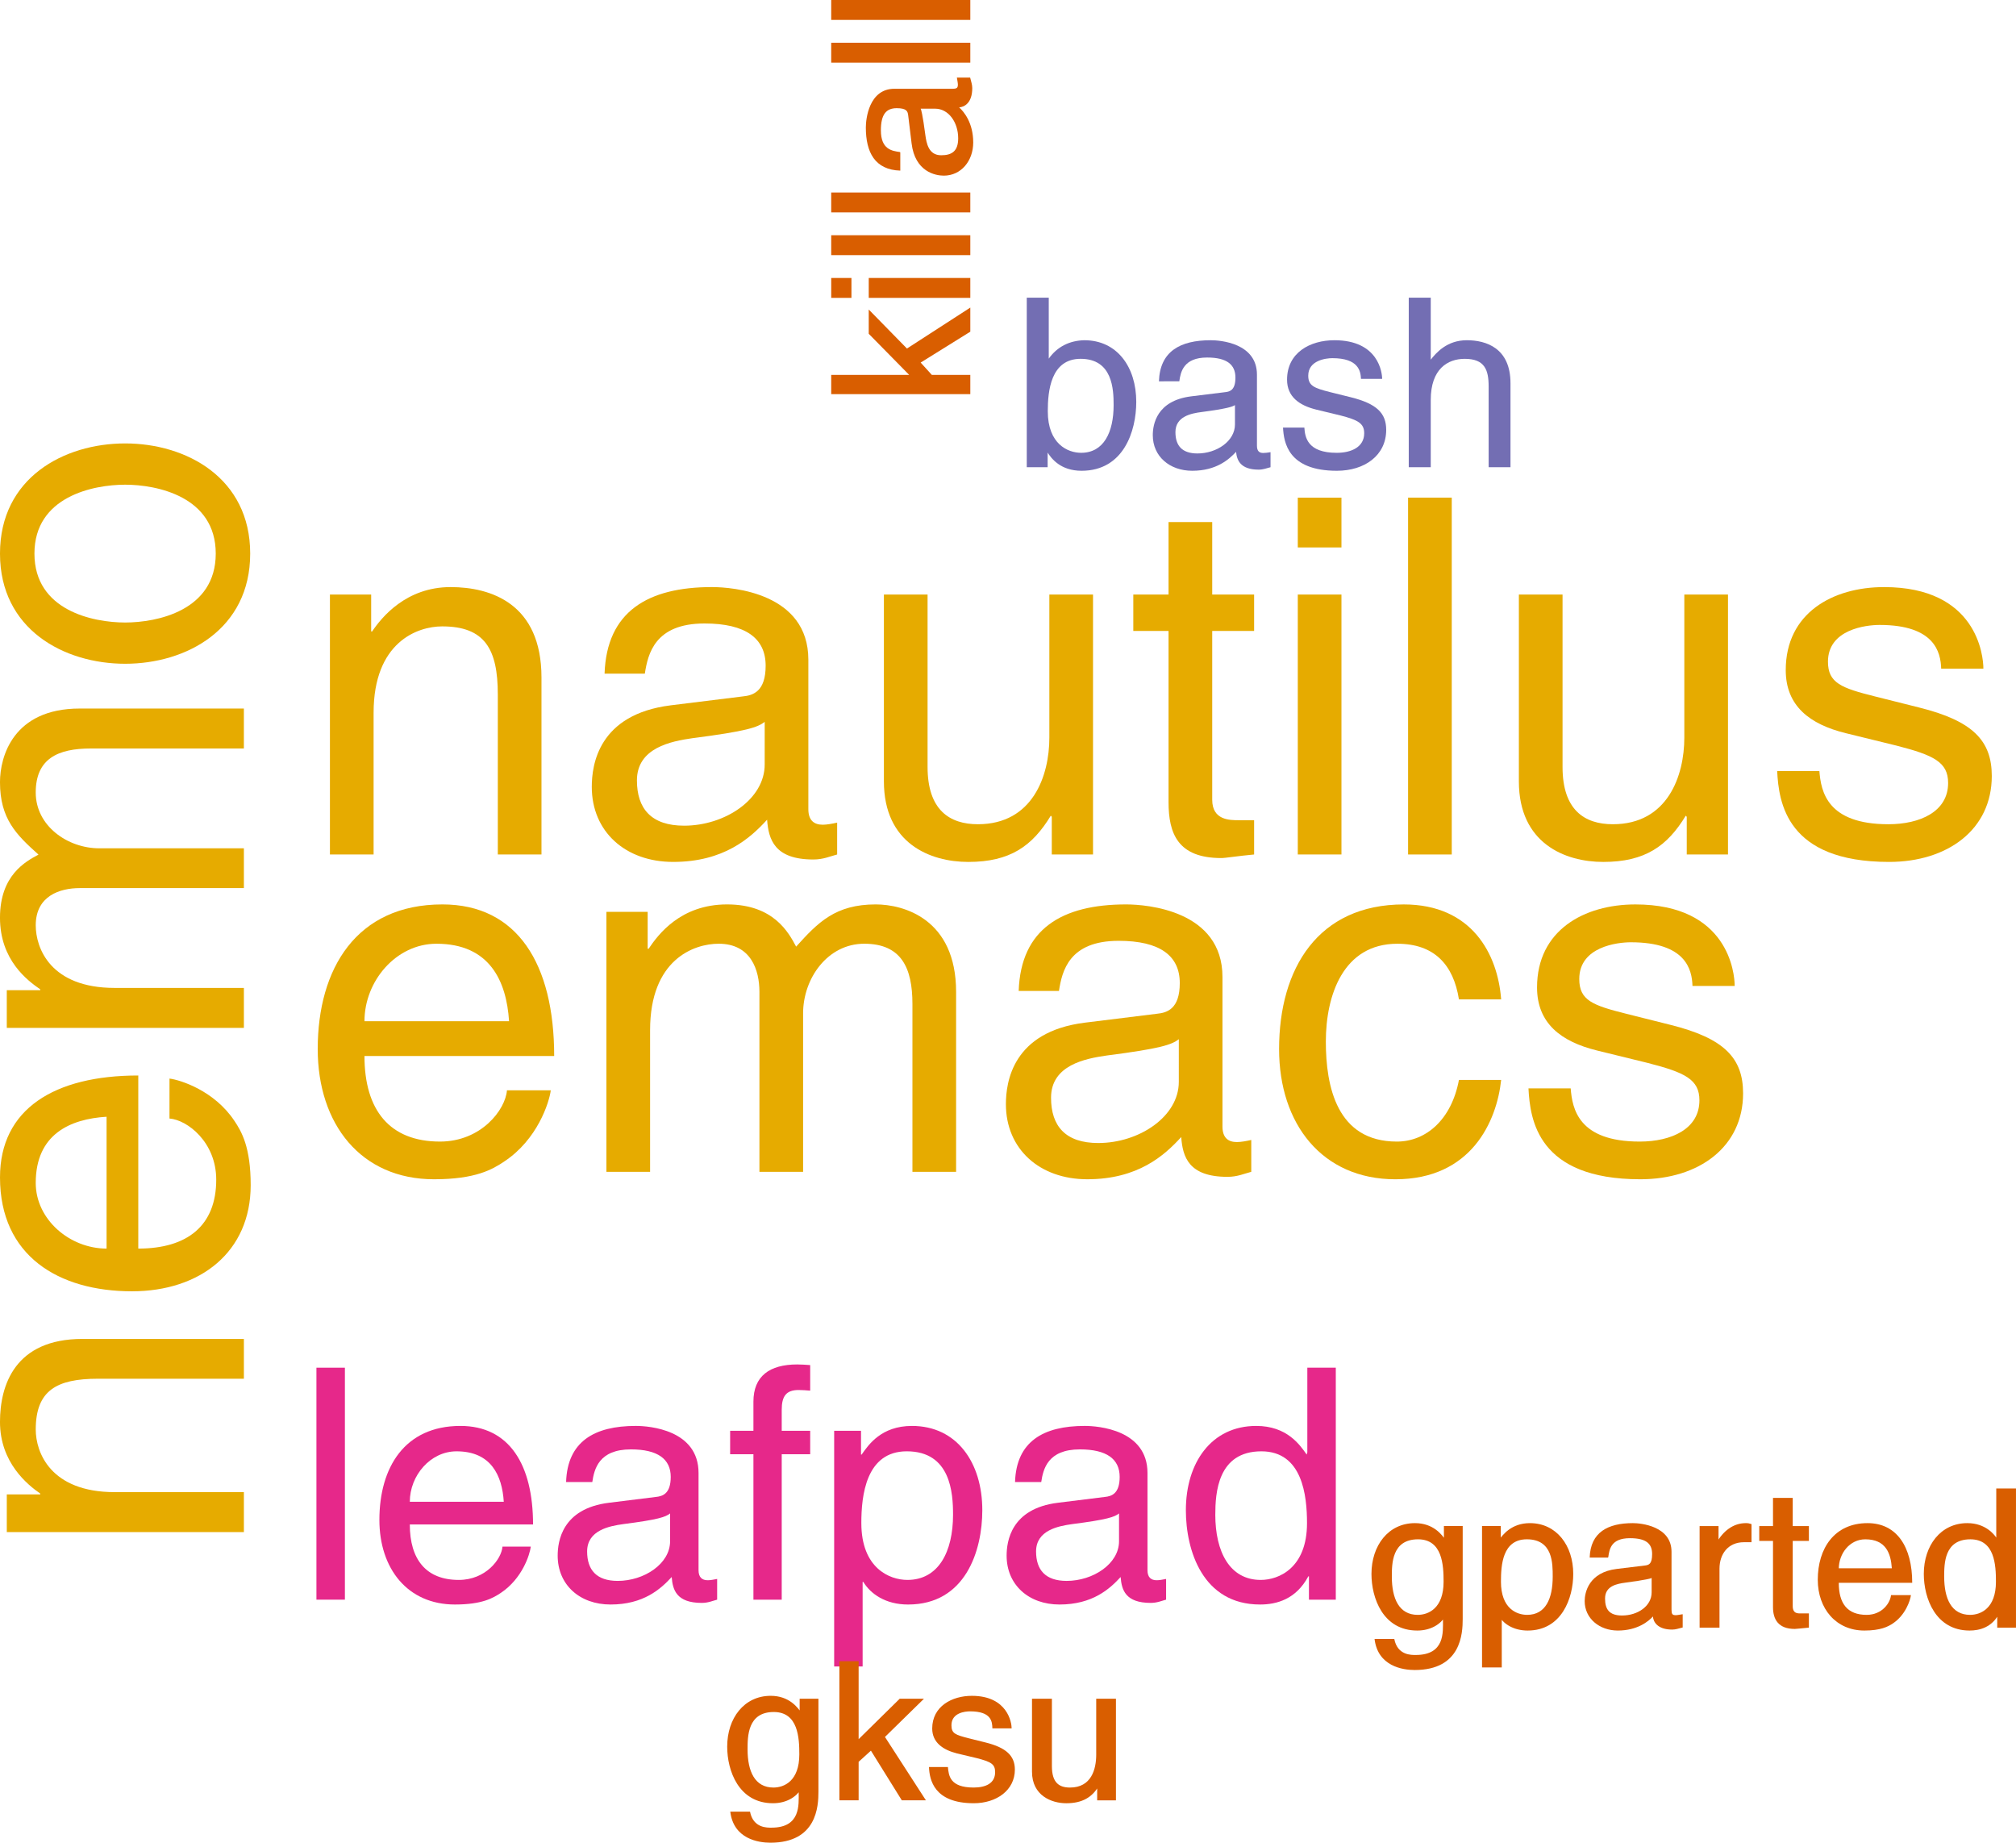 <?xml version="1.0" encoding="UTF-8" standalone="no"?>
<svg
   xmlns:dc="http://purl.org/dc/elements/1.1/"
   xmlns:cc="http://creativecommons.org/ns#"
   xmlns:rdf="http://www.w3.org/1999/02/22-rdf-syntax-ns#"
   xmlns:svg="http://www.w3.org/2000/svg"
   xmlns="http://www.w3.org/2000/svg"
   xmlns:xlink="http://www.w3.org/1999/xlink"
   xmlns:sodipodi="http://sodipodi.sourceforge.net/DTD/sodipodi-0.dtd"
   xmlns:inkscape="http://www.inkscape.org/namespaces/inkscape"
   width="243.455"
   height="222.482"
   viewBox="0 0 194.764 177.985"
   version="1.1"
   id="svg2"
   inkscape:version="0.48.4 r9939"
   sodipodi:docname="gmrun_history.svg">
  <sodipodi:namedview
     pagecolor="#ffffff"
     bordercolor="#666666"
     borderopacity="1"
     objecttolerance="10"
     gridtolerance="10"
     guidetolerance="10"
     inkscape:pageopacity="0"
     inkscape:pageshadow="2"
     inkscape:window-width="640"
     inkscape:window-height="480"
     id="namedview251"
     showgrid="false"
     fit-margin-top="0"
     fit-margin-left="0"
     fit-margin-right="0"
     fit-margin-bottom="0"
     inkscape:zoom="0.37460317"
     inkscape:cx="315.58544"
     inkscape:cy="-3.8718013"
     inkscape:window-x="0"
     inkscape:window-y="0"
     inkscape:window-maximized="0"
     inkscape:current-layer="svg2" />
  <defs
     id="defs4">
    <g
       id="g6">
      <symbol
         overflow="visible"
         id="glyph0-0"
         style="overflow:visible">
        <path
           style="stroke:none"
           d=""
           id="path9"
           inkscape:connector-curvature="0" />
      </symbol>
      <symbol
         overflow="visible"
         id="glyph0-1"
         style="overflow:visible">
        <path
           style="stroke:none"
           d="M 20.203,-7.875 C 20.062,-6 17.719,-2.922 13.734,-2.922 8.875,-2.922 6.438,-5.953 6.438,-11.188 l 18.328,0 c 0,-8.875 -3.547,-14.641 -10.797,-14.641 -8.312,0 -12.047,6.203 -12.047,13.969 0,7.25 4.172,12.578 11.234,12.578 4.031,0 5.656,-0.953 6.812,-1.734 C 23.141,-3.125 24.281,-6.672 24.438,-7.875 z M 6.438,-14.547 c 0,-3.891 3.062,-7.484 6.953,-7.484 5.141,0 6.766,3.594 7.016,7.484 z"
           id="path12"
           inkscape:connector-curvature="0" />
      </symbol>
      <symbol
         overflow="visible"
         id="glyph0-2"
         style="overflow:visible">
        <path
           style="stroke:none"
           d="m 3.125,0 4.219,0 0,-13.688 c 0,-6.812 4.219,-8.344 6.625,-8.344 3.125,0 3.938,2.547 3.938,4.656 l 0,17.375 4.219,0 0,-15.312 c 0,-3.359 2.359,-6.719 5.906,-6.719 3.594,0 4.656,2.344 4.656,5.812 l 0,16.219 4.219,0 0,-17.375 c 0,-7.062 -5.078,-8.453 -7.766,-8.453 -3.891,0 -5.578,1.734 -7.688,4.078 -0.719,-1.344 -2.156,-4.078 -6.672,-4.078 -4.516,0 -6.672,2.938 -7.578,4.281 l -0.094,0 0,-3.562 -3.984,0 z"
           id="path15"
           inkscape:connector-curvature="0" />
      </symbol>
      <symbol
         overflow="visible"
         id="glyph0-3"
         style="overflow:visible">
        <path
           style="stroke:none"
           d="m 6.859,-17.469 c 0.297,-1.922 0.969,-4.844 5.766,-4.844 3.984,0 5.906,1.438 5.906,4.078 0,2.484 -1.203,2.875 -2.219,2.969 l -6.953,0.859 c -7,0.875 -7.625,5.766 -7.625,7.875 0,4.328 3.25,7.25 7.859,7.25 4.906,0 7.453,-2.297 9.078,-4.078 0.141,1.922 0.719,3.844 4.469,3.844 C 24.094,0.484 24.719,0.188 25.438,0 l 0,-3.078 c -0.484,0.109 -1,0.203 -1.391,0.203 -0.859,0 -1.391,-0.438 -1.391,-1.5 l 0,-14.438 c 0,-6.438 -7.297,-7.016 -9.312,-7.016 -6.188,0 -10.172,2.359 -10.375,8.359 z M 18.438,-8.688 c 0,3.359 -3.844,5.906 -7.781,5.906 -3.172,0 -4.562,-1.641 -4.562,-4.375 0,-3.156 3.312,-3.781 5.375,-4.078 5.234,-0.672 6.297,-1.047 6.969,-1.578 z"
           id="path18"
           inkscape:connector-curvature="0" />
      </symbol>
      <symbol
         overflow="visible"
         id="glyph0-4"
         style="overflow:visible">
        <path
           style="stroke:none"
           d="m 22.891,-16.656 c -0.328,-4.375 -2.828,-9.172 -9.406,-9.172 -8.297,0 -12.047,6.203 -12.047,13.969 0,7.25 4.172,12.578 11.234,12.578 7.344,0 9.797,-5.609 10.219,-9.594 l -4.078,0 c -0.719,3.828 -3.172,5.953 -6,5.953 -5.797,0 -6.859,-5.328 -6.859,-9.656 0,-4.469 1.672,-9.453 6.906,-9.453 3.562,0 5.422,2.016 5.953,5.375 z"
           id="path21"
           inkscape:connector-curvature="0" />
      </symbol>
      <symbol
         overflow="visible"
         id="glyph0-5"
         style="overflow:visible">
        <path
           style="stroke:none"
           d="m 21.453,-17.953 c 0,-1.25 -0.625,-7.875 -9.594,-7.875 -4.953,0 -9.5,2.5 -9.5,8.016 0,3.453 2.297,5.234 5.797,6.094 l 4.906,1.203 c 3.594,0.922 4.984,1.594 4.984,3.609 0,2.781 -2.734,3.984 -5.766,3.984 -5.938,0 -6.516,-3.172 -6.672,-5.141 l -4.078,0 c 0.156,3.016 0.875,8.781 10.812,8.781 5.656,0 9.922,-3.125 9.922,-8.297 0,-3.406 -1.812,-5.328 -7.047,-6.625 l -4.234,-1.062 C 7.734,-16.078 6.438,-16.562 6.438,-18.625 c 0,-3.125 3.688,-3.547 4.984,-3.547 5.328,0 5.906,2.641 5.953,4.219 z"
           id="path24"
           inkscape:connector-curvature="0" />
      </symbol>
      <symbol
         overflow="visible"
         id="glyph0-6"
         style="overflow:visible">
        <path
           style="stroke:none"
           d="m 23.562,-17.094 c 0,-7.141 -4.891,-8.734 -8.781,-8.734 -4.312,0 -6.672,2.938 -7.578,4.281 l -0.094,0 0,-3.562 -3.984,0 0,25.109 4.219,0 0,-13.688 c 0,-6.812 4.219,-8.344 6.625,-8.344 4.125,0 5.375,2.203 5.375,6.578 L 19.344,0 23.562,0 z"
           id="path27"
           inkscape:connector-curvature="0" />
      </symbol>
      <symbol
         overflow="visible"
         id="glyph0-7"
         style="overflow:visible">
        <path
           style="stroke:none"
           d="m 23.469,0 0,-25.109 -4.219,0 0,13.828 c 0,3.656 -1.594,8.359 -6.906,8.359 -2.75,0 -4.859,-1.391 -4.859,-5.531 l 0,-16.656 -4.219,0 0,18.047 c 0,6 4.469,7.781 8.156,7.781 4.031,0 6.188,-1.531 7.969,-4.469 l 0.094,0.109 0,3.641 z"
           id="path30"
           inkscape:connector-curvature="0" />
      </symbol>
      <symbol
         overflow="visible"
         id="glyph0-8"
         style="overflow:visible">
        <path
           style="stroke:none"
           d="m 12.344,-21.594 0,-3.516 -4.047,0 0,-7 -4.219,0 0,7 -3.406,0 0,3.516 3.406,0 0,16.547 c 0,3.031 0.906,5.391 5.094,5.391 0.422,0 1.625,-0.203 3.172,-0.344 l 0,-3.312 -1.5,0 c -0.859,0 -2.547,0 -2.547,-1.969 l 0,-16.312 z"
           id="path33"
           inkscape:connector-curvature="0" />
      </symbol>
      <symbol
         overflow="visible"
         id="glyph0-9"
         style="overflow:visible">
        <path
           style="stroke:none"
           d="m 7.438,-25.109 -4.219,0 L 3.219,0 7.438,0 z m 0,-4.547 0,-4.812 -4.219,0 0,4.812 z"
           id="path36"
           inkscape:connector-curvature="0" />
      </symbol>
      <symbol
         overflow="visible"
         id="glyph0-10"
         style="overflow:visible">
        <path
           style="stroke:none"
           d="m 7.438,-34.469 -4.219,0 0,34.469 4.219,0 z"
           id="path39"
           inkscape:connector-curvature="0" />
      </symbol>
      <symbol
         overflow="visible"
         id="glyph1-0"
         style="overflow:visible">
        <path
           style="stroke:none"
           d=""
           id="path42"
           inkscape:connector-curvature="0" />
      </symbol>
      <symbol
         overflow="visible"
         id="glyph1-1"
         style="overflow:visible">
        <path
           style="stroke:none"
           d="m -15.594,-21.5 c -6.531,0 -7.969,4.469 -7.969,8.016 0,3.938 2.672,6.078 3.891,6.922 l 0,0.078 -3.234,0 0,3.641 22.906,0 0,-3.859 -12.484,0 c -6.219,0 -7.625,-3.859 -7.625,-6.047 0,-3.766 2.016,-4.906 6,-4.906 L 0,-17.656 0,-21.5 z"
           id="path45"
           inkscape:connector-curvature="0" />
      </symbol>
      <symbol
         overflow="visible"
         id="glyph1-2"
         style="overflow:visible">
        <path
           style="stroke:none"
           d="m -7.188,-18.438 c 1.719,0.125 4.516,2.281 4.516,5.906 0,4.422 -2.766,6.656 -7.531,6.656 l 0,-16.719 c -8.109,0 -13.359,3.234 -13.359,9.844 0,7.578 5.656,11 12.75,11 6.609,0 11.469,-3.812 11.469,-10.25 0,-3.672 -0.875,-5.172 -1.578,-6.219 -1.922,-2.891 -5.172,-3.938 -6.266,-4.078 z m -6.078,12.562 c -3.547,0 -6.844,-2.797 -6.844,-6.344 0,-4.688 3.297,-6.172 6.844,-6.391 z"
           id="path48"
           inkscape:connector-curvature="0" />
      </symbol>
      <symbol
         overflow="visible"
         id="glyph1-3"
         style="overflow:visible">
        <path
           style="stroke:none"
           d="m 0,-2.844 0,-3.859 -12.484,0 c -6.219,0 -7.625,-3.859 -7.625,-6.047 0,-2.844 2.328,-3.594 4.25,-3.594 l 15.859,0 0,-3.844 -13.969,0 c -3.062,0 -6.141,-2.156 -6.141,-5.391 0,-3.281 2.156,-4.25 5.312,-4.25 l 14.797,0 0,-3.859 -15.859,0 c -6.438,0 -7.703,4.656 -7.703,7.109 0,3.547 1.578,5.078 3.719,7 -1.219,0.656 -3.719,1.969 -3.719,6.094 0,4.109 2.672,6.078 3.891,6.922 l 0,0.078 -3.234,0 0,3.641 z"
           id="path51"
           inkscape:connector-curvature="0" />
      </symbol>
      <symbol
         overflow="visible"
         id="glyph1-4"
         style="overflow:visible">
        <path
           style="stroke:none"
           d="m -11.469,-1.531 c 5.906,0 12.078,-3.328 12.078,-10.641 0,-7.312 -6.172,-10.641 -12.078,-10.641 -5.922,0 -12.094,3.328 -12.094,10.641 0,7.312 6.172,10.641 12.094,10.641 z m 0,-3.984 c -3.078,0 -8.766,-1.141 -8.766,-6.656 0,-5.516 5.688,-6.656 8.766,-6.656 3.062,0 8.75,1.141 8.75,6.656 0,5.516 -5.688,6.656 -8.75,6.656 z"
           id="path54"
           inkscape:connector-curvature="0" />
      </symbol>
      <symbol
         overflow="visible"
         id="glyph2-0"
         style="overflow:visible">
        <path
           style="stroke:none"
           d=""
           id="path57"
           inkscape:connector-curvature="0" />
      </symbol>
      <symbol
         overflow="visible"
         id="glyph2-1"
         style="overflow:visible">
        <path
           style="stroke:none"
           d="m 4.844,-22.406 -2.75,0 0,22.406 2.75,0 z"
           id="path60"
           inkscape:connector-curvature="0" />
      </symbol>
      <symbol
         overflow="visible"
         id="glyph2-2"
         style="overflow:visible">
        <path
           style="stroke:none"
           d="m 13.141,-5.125 c -0.094,1.219 -1.625,3.219 -4.219,3.219 -3.156,0 -4.734,-1.969 -4.734,-5.359 l 11.906,0 c 0,-5.781 -2.297,-9.516 -7.016,-9.516 C 3.688,-16.781 1.25,-12.766 1.25,-7.703 1.25,-3 3.969,0.469 8.547,0.469 c 2.625,0 3.688,-0.625 4.438,-1.125 2.062,-1.375 2.797,-3.688 2.891,-4.469 z M 4.188,-9.453 c 0,-2.531 1.984,-4.875 4.516,-4.875 3.344,0 4.406,2.344 4.562,4.875 z"
           id="path63"
           inkscape:connector-curvature="0" />
      </symbol>
      <symbol
         overflow="visible"
         id="glyph2-3"
         style="overflow:visible">
        <path
           style="stroke:none"
           d="m 4.469,-11.359 c 0.188,-1.25 0.625,-3.156 3.734,-3.156 2.594,0 3.844,0.938 3.844,2.656 0,1.625 -0.781,1.875 -1.438,1.938 l -4.531,0.562 C 1.531,-8.797 1.125,-5.609 1.125,-4.25 c 0,2.812 2.125,4.719 5.109,4.719 3.188,0 4.844,-1.5 5.906,-2.656 0.094,1.25 0.469,2.5 2.906,2.5 C 15.656,0.312 16.062,0.125 16.531,0 l 0,-2 c -0.312,0.062 -0.656,0.125 -0.906,0.125 -0.547,0 -0.891,-0.281 -0.891,-0.969 l 0,-9.391 c 0,-4.172 -4.75,-4.547 -6.062,-4.547 -4.016,0 -6.609,1.516 -6.734,5.422 z m 7.516,5.719 c 0,2.172 -2.5,3.828 -5.062,3.828 -2.047,0 -2.953,-1.062 -2.953,-2.844 0,-2.047 2.141,-2.453 3.484,-2.641 3.406,-0.438 4.094,-0.688 4.531,-1.031 z"
           id="path66"
           inkscape:connector-curvature="0" />
      </symbol>
      <symbol
         overflow="visible"
         id="glyph2-4"
         style="overflow:visible">
        <path
           style="stroke:none"
           d="m 8.172,-14.047 0,-2.266 -2.75,0 0,-2.031 c 0,-1.312 0.438,-1.906 1.625,-1.906 0.344,0 0.781,0.031 1.125,0.062 l 0,-2.469 c -0.438,-0.031 -0.844,-0.062 -1.25,-0.062 -2.672,0 -4.234,1.125 -4.234,3.594 l 0,2.812 -2.25,0 0,2.266 2.25,0 0,14.047 2.734,0 0,-14.047 z"
           id="path69"
           inkscape:connector-curvature="0" />
      </symbol>
      <symbol
         overflow="visible"
         id="glyph2-5"
         style="overflow:visible">
        <path
           style="stroke:none"
           d="m 4.438,-7.391 c 0,-2.656 0.438,-6.938 4.391,-6.938 4.25,0 4.469,4.031 4.469,6.125 0,3.578 -1.406,6.297 -4.406,6.297 -1.75,0 -4.453,-1.156 -4.453,-5.484 z m -2.625,13.844 2.75,0 0,-8.172 0.062,0 c 0.703,1.156 2.141,2.188 4.328,2.188 5.562,0 7.172,-5.219 7.172,-9.109 0,-4.594 -2.453,-8.141 -6.797,-8.141 -2.969,0 -4.203,1.828 -4.859,2.766 l -0.062,0 0,-2.297 -2.594,0 z"
           id="path72"
           inkscape:connector-curvature="0" />
      </symbol>
      <symbol
         overflow="visible"
         id="glyph2-6"
         style="overflow:visible">
        <path
           style="stroke:none"
           d="m 15.578,-22.406 -2.75,0 0,8.172 -0.062,0.219 c -0.656,-0.938 -1.906,-2.766 -4.875,-2.766 -4.328,0 -6.797,3.547 -6.797,8.141 0,3.891 1.625,9.109 7.172,9.109 1.594,0 3.469,-0.5 4.656,-2.719 l 0.062,0 0,2.25 2.594,0 z M 3.938,-8.203 c 0,-2.094 0.219,-6.125 4.453,-6.125 3.969,0 4.406,4.281 4.406,6.938 0,4.328 -2.719,5.484 -4.469,5.484 -3,0 -4.391,-2.719 -4.391,-6.297 z"
           id="path75"
           inkscape:connector-curvature="0" />
      </symbol>
      <symbol
         overflow="visible"
         id="glyph3-0"
         style="overflow:visible">
        <path
           style="stroke:none"
           d=""
           id="path78"
           inkscape:connector-curvature="0" />
      </symbol>
      <symbol
         overflow="visible"
         id="glyph3-1"
         style="overflow:visible">
        <path
           style="stroke:none"
           d="m 3.266,0 0,-1.484 -0.047,0 c 0.406,0.656 1.297,1.828 3.328,1.828 4.047,0 5.281,-3.812 5.281,-6.656 0,-3.359 -1.844,-5.953 -5.016,-5.953 -1.391,0.031 -2.625,0.594 -3.484,1.844 l 0.047,0 0,-5.953 -2.125,0 0,16.375 z m 6.375,-6 c 0,2.625 -0.953,4.609 -3.141,4.609 -1.281,0 -3.219,-0.844 -3.219,-4.016 0,-1.938 0.281,-5.062 3.172,-5.062 3.094,0 3.188,2.953 3.188,4.469 z"
           id="path81"
           inkscape:connector-curvature="0" />
      </symbol>
      <symbol
         overflow="visible"
         id="glyph3-2"
         style="overflow:visible">
        <path
           style="stroke:none"
           d="M 3.312,-8.297 C 3.438,-9.203 3.719,-10.594 6,-10.594 c 1.891,0 2.734,0.672 2.734,1.938 0,1.172 -0.5,1.359 -0.984,1.406 L 4.453,-6.844 C 1.109,-6.422 0.75,-4.109 0.75,-3.094 c 0,2.047 1.625,3.438 3.812,3.438 2.328,0 3.547,-1.094 4.234,-1.828 0.078,0.797 0.406,1.719 2.188,1.719 0.453,0 0.75,-0.141 1.141,-0.234 l 0,-1.453 C 11.859,-1.406 11.609,-1.375 11.422,-1.375 c -0.406,0 -0.609,-0.203 -0.609,-0.703 l 0,-6.859 c 0,-3.047 -3.516,-3.328 -4.469,-3.328 -2.953,0 -4.906,1.078 -5,3.969 z M 8.688,-4.125 c 0,1.594 -1.75,2.797 -3.625,2.797 -1.5,0 -2.125,-0.766 -2.125,-2.062 0,-1.516 1.531,-1.812 2.516,-1.938 C 7.938,-5.656 8.453,-5.844 8.688,-6 z"
           id="path84"
           inkscape:connector-curvature="0" />
      </symbol>
      <symbol
         overflow="visible"
         id="glyph3-3"
         style="overflow:visible">
        <path
           style="stroke:none"
           d="m 10.234,-8.531 c 0,-0.594 -0.344,-3.734 -4.609,-3.734 -2.344,0 -4.578,1.188 -4.578,3.812 0,1.641 1.172,2.484 2.828,2.891 L 6.203,-5 C 7.906,-4.562 8.5,-4.234 8.5,-3.281 c 0,1.328 -1.234,1.891 -2.656,1.891 -2.828,0 -3.062,-1.5 -3.125,-2.438 l -2.062,0 c 0.078,1.438 0.484,4.172 5.203,4.172 2.688,0 4.766,-1.484 4.766,-3.953 C 10.625,-5.219 9.719,-6.125 7.234,-6.75 L 5.219,-7.25 c -1.547,-0.391 -2.125,-0.609 -2.125,-1.594 0,-1.484 1.719,-1.688 2.328,-1.688 2.531,0 2.734,1.25 2.766,2 z"
           id="path87"
           inkscape:connector-curvature="0" />
      </symbol>
      <symbol
         overflow="visible"
         id="glyph3-4"
         style="overflow:visible">
        <path
           style="stroke:none"
           d="m 11.234,-8.109 c 0,-3.406 -2.359,-4.156 -4.219,-4.156 -1.906,0 -2.953,1.188 -3.531,1.938 l 0.047,0 0,-6.047 -2.125,0 0,16.375 2.125,0 0,-6.5 c 0,-3 1.641,-3.969 3.281,-3.969 1.922,0 2.312,1.047 2.312,2.672 L 9.125,0 11.234,0 z"
           id="path90"
           inkscape:connector-curvature="0" />
      </symbol>
      <symbol
         overflow="visible"
         id="glyph4-0"
         style="overflow:visible">
        <path
           style="stroke:none"
           d=""
           id="path93"
           inkscape:connector-curvature="0" />
      </symbol>
      <symbol
         overflow="visible"
         id="glyph4-1"
         style="overflow:visible">
        <path
           style="stroke:none"
           d="m 2.562,-4.922 c 0,-1.25 0,-3.609 2.531,-3.609 2.359,0 2.469,2.5 2.469,4.094 0,2.578 -1.469,3.203 -2.5,3.203 -1.797,0 -2.5,-1.562 -2.5,-3.688 z m 6.719,-4.891 -1.688,0 0,1.375 0.172,0 C 7.406,-8.984 6.562,-10.094 4.797,-10.094 c -2.578,0 -4.203,2.172 -4.203,4.906 0,2.328 1.109,5.469 4.422,5.469 1.312,0 2.25,-0.609 2.719,-1.375 l -0.234,0 0,0.375 c 0,1.141 0.203,3.359 -2.625,3.359 -0.391,0 -1.766,0.062 -2.078,-1.547 l -1.906,0 c 0.312,2.641 2.719,3 3.875,3 4.5,0 4.641,-3.531 4.641,-4.938 l 0,-8.969 z"
           id="path96"
           inkscape:connector-curvature="0" />
      </symbol>
      <symbol
         overflow="visible"
         id="glyph4-2"
         style="overflow:visible">
        <path
           style="stroke:none"
           d="m 5.469,-6.094 3.797,-3.719 -2.344,0 -3.969,3.906 0,-7.531 -1.859,0 0,13.438 1.859,0 0,-3.719 1.188,-1.078 L 7.125,0 9.453,0 5.484,-6.141 z"
           id="path99"
           inkscape:connector-curvature="0" />
      </symbol>
      <symbol
         overflow="visible"
         id="glyph4-3"
         style="overflow:visible">
        <path
           style="stroke:none"
           d="m 8.438,-6.984 c 0,-0.484 -0.375,-3.109 -3.844,-3.109 -1.922,0 -3.828,1.016 -3.828,3.156 0,1.344 1.031,2.062 2.391,2.406 L 5.062,-4.078 C 6.453,-3.719 6.844,-3.5 6.844,-2.719 c 0,1.078 -0.906,1.484 -2.078,1.484 -2.312,0 -2.406,-1.172 -2.484,-1.984 l -1.828,0 c 0.047,1.234 0.484,3.5 4.328,3.5 2.188,0 3.969,-1.25 3.969,-3.25 0,-1.328 -0.828,-2.125 -2.859,-2.625 L 4.266,-6 C 3,-6.328 2.625,-6.453 2.625,-7.25 c 0,-1.203 1.297,-1.344 1.797,-1.344 2.062,0 2.141,0.984 2.156,1.641 l 1.859,0 z"
           id="path102"
           inkscape:connector-curvature="0" />
      </symbol>
      <symbol
         overflow="visible"
         id="glyph4-4"
         style="overflow:visible">
        <path
           style="stroke:none"
           d="m 9.219,-0.031 0,-9.781 -1.906,0 0,5.406 c 0,1.406 -0.469,3.172 -2.531,3.172 -1.062,0 -1.75,-0.469 -1.75,-2.078 l 0,-6.5 -1.922,0 0,7.047 c 0,2.312 1.891,3.047 3.312,3.047 1.562,0 2.5,-0.594 3.109,-1.625 l -0.125,-0.109 0,1.453 1.812,0 z"
           id="path105"
           inkscape:connector-curvature="0" />
      </symbol>
      <symbol
         overflow="visible"
         id="glyph4-5"
         style="overflow:visible">
        <path
           style="stroke:none"
           d="m 2.766,-4.438 c 0,-1.594 0.141,-4.094 2.5,-4.094 2.531,0 2.5,2.359 2.5,3.609 0,2.125 -0.688,3.688 -2.469,3.688 -1.031,0 -2.531,-0.625 -2.531,-3.203 z m -1.688,8.281 1.766,0 0,-4.859 -0.188,0 c 0.406,0.688 1.375,1.297 2.688,1.297 3.297,0 4.406,-3.141 4.406,-5.469 0,-2.734 -1.609,-4.906 -4.188,-4.906 -1.766,0 -2.625,1.109 -3,1.656 l 0.188,0 0,-1.375 -1.812,0 0,13.656 z"
           id="path108"
           inkscape:connector-curvature="0" />
      </symbol>
      <symbol
         overflow="visible"
         id="glyph4-6"
         style="overflow:visible">
        <path
           style="stroke:none"
           d="m 2.797,-6.812 c 0.109,-0.734 0.234,-1.828 2.094,-1.828 1.547,0 2.141,0.516 2.141,1.531 0,0.969 -0.312,1.062 -0.703,1.109 L 3.625,-5.672 c -2.719,0.328 -3.109,2.281 -3.109,3.109 0,1.672 1.422,2.844 3.203,2.844 1.891,0 2.969,-0.891 3.391,-1.359 0.031,0.484 0.406,1.266 1.859,1.266 0.359,0 0.609,-0.109 1.016,-0.203 l 0,-1.281 C 9.672,-1.25 9.469,-1.203 9.312,-1.203 c -0.328,0 -0.406,-0.109 -0.406,-0.531 l 0,-5.594 c 0,-2.484 -2.953,-2.766 -3.734,-2.766 -2.406,0 -4.094,0.875 -4.172,3.328 l 1.766,0 z m 4.188,3.406 c 0,1.312 -1.328,2.234 -2.859,2.234 -1.219,0 -1.641,-0.578 -1.641,-1.641 0,-1.219 1.156,-1.422 1.953,-1.531 2.031,-0.266 2.531,-0.422 2.547,-0.453 z"
           id="path111"
           inkscape:connector-curvature="0" />
      </symbol>
      <symbol
         overflow="visible"
         id="glyph4-7"
         style="overflow:visible">
        <path
           style="stroke:none"
           d="m 3.203,-5.688 c 0,-1.422 0.828,-2.562 2.359,-2.562 l 0.734,0 0,-1.75 c -0.25,-0.078 -0.344,-0.094 -0.547,-0.094 -1.234,0 -2.203,0.781 -2.828,1.891 l 0.188,0 0,-1.609 -1.828,0 0,9.812 1.922,0 z"
           id="path114"
           inkscape:connector-curvature="0" />
      </symbol>
      <symbol
         overflow="visible"
         id="glyph4-8"
         style="overflow:visible">
        <path
           style="stroke:none"
           d="m 4.906,-8.406 0,-1.406 -1.562,0 0,-2.719 -1.906,0 0,2.719 -1.328,0 0,1.438 1.328,0 0,6.391 C 1.438,-0.812 1.938,0.125 3.547,0.125 3.719,0.125 4.188,0.062 4.906,0 l 0,-1.375 -0.703,0 C 3.875,-1.375 3.344,-1.312 3.344,-2.078 l 0,-6.297 1.562,0 z"
           id="path117"
           inkscape:connector-curvature="0" />
      </symbol>
      <symbol
         overflow="visible"
         id="glyph4-9"
         style="overflow:visible">
        <path
           style="stroke:none"
           d="m 7.672,-3.172 c -0.047,0.719 -0.812,1.938 -2.359,1.938 -1.875,0 -2.688,-1.109 -2.688,-3.094 l 7.094,0 c 0,-3.484 -1.5,-5.766 -4.312,-5.766 -3.219,0 -4.812,2.453 -4.812,5.469 0,2.797 1.766,4.906 4.5,4.906 1.562,0 2.281,-0.375 2.734,-0.672 1.234,-0.812 1.703,-2.234 1.766,-2.75 l -1.922,0 z m -5.047,-2.5 c 0,-1.5 1.062,-2.859 2.562,-2.859 1.984,0 2.469,1.359 2.562,2.797 l -5.125,0 z"
           id="path120"
           inkscape:connector-curvature="0" />
      </symbol>
      <symbol
         overflow="visible"
         id="glyph4-10"
         style="overflow:visible">
        <path
           style="stroke:none"
           d="m 9.281,-13.438 -1.781,0 0,4.828 0.016,-0.062 C 7.312,-8.984 6.469,-10.094 4.703,-10.094 2.125,-10.094 0.5,-7.922 0.5,-5.188 c 0,2.328 1.125,5.469 4.422,5.469 0.953,0 2.156,-0.297 2.844,-1.625 l -0.172,0 0,1.344 1.812,0 0,-13.438 z m -6.812,8.516 c 0,-1.25 0,-3.609 2.531,-3.609 2.359,0 2.469,2.5 2.469,4.094 0,2.578 -1.469,3.203 -2.5,3.203 -1.797,0 -2.5,-1.562 -2.5,-3.688 z"
           id="path123"
           inkscape:connector-curvature="0" />
      </symbol>
      <symbol
         overflow="visible"
         id="glyph5-0"
         style="overflow:visible">
        <path
           style="stroke:none"
           d=""
           id="path126"
           inkscape:connector-curvature="0" />
      </symbol>
      <symbol
         overflow="visible"
         id="glyph5-1"
         style="overflow:visible">
        <path
           style="stroke:none"
           d="m -6.094,-5.469 -3.719,-3.797 0,2.344 3.906,3.969 -7.531,0 0,1.859 13.438,0 0,-1.859 -3.719,0 -1.078,-1.188 L 0,-7.125 l 0,-2.328 -6.141,3.969 z"
           id="path129"
           inkscape:connector-curvature="0" />
      </symbol>
      <symbol
         overflow="visible"
         id="glyph5-2"
         style="overflow:visible">
        <path
           style="stroke:none"
           d="m -9.812,-2.875 0,1.781 9.812,0 0,-1.922 -9.812,0 z m -1.719,-0.141 -1.906,0 0,1.922 1.953,0 0,-1.922 z"
           id="path132"
           inkscape:connector-curvature="0" />
      </symbol>
      <symbol
         overflow="visible"
         id="glyph5-3"
         style="overflow:visible">
        <path
           style="stroke:none"
           d="m -13.438,-2.875 0,1.781 13.438,0 0,-1.922 -13.438,0 z"
           id="path135"
           inkscape:connector-curvature="0" />
      </symbol>
      <symbol
         overflow="visible"
         id="glyph5-4"
         style="overflow:visible">
        <path
           style="stroke:none"
           d="m -6.812,-2.797 c -0.734,-0.109 -1.828,-0.234 -1.828,-2.094 0,-1.547 0.516,-2.141 1.531,-2.141 0.969,0 1.062,0.312 1.109,0.703 L -5.672,-3.625 c 0.328,2.719 2.281,3.109 3.109,3.109 1.672,0 2.844,-1.422 2.844,-3.203 0,-1.891 -0.891,-2.969 -1.359,-3.391 0.484,-0.031 1.266,-0.406 1.266,-1.859 0,-0.359 -0.109,-0.609 -0.203,-1.016 l -1.281,0 c 0.047,0.312 0.094,0.516 0.094,0.672 0,0.328 -0.109,0.406 -0.531,0.406 l -5.594,0 c -2.484,0 -2.766,2.953 -2.766,3.734 0,2.406 0.875,4.094 3.328,4.172 l 0,-1.766 z m 3.406,-4.188 c 1.312,0 2.234,1.328 2.234,2.859 0,1.219 -0.578,1.641 -1.641,1.641 -1.219,0 -1.422,-1.156 -1.531,-1.953 -0.266,-2.031 -0.422,-2.531 -0.453,-2.547 z"
           id="path138"
           inkscape:connector-curvature="0" />
      </symbol>
    </g>
  </defs>
  <g
     id="g143"
     style="fill:#e6ab00;fill-opacity:1"
     transform="translate(-152.227,-151.002)">
    <use
       height="504"
       width="504"
       id="use145"
       y="264.188"
       x="181"
       xlink:href="#glyph0-1" />
    <use
       height="504"
       width="504"
       id="use147"
       y="264.188"
       x="207.688"
       xlink:href="#glyph0-2" />
    <use
       height="504"
       width="504"
       id="use149"
       y="264.188"
       x="247.673"
       xlink:href="#glyph0-3" />
    <use
       height="504"
       width="504"
       id="use151"
       y="264.188"
       x="274.361"
       xlink:href="#glyph0-4" />
    <use
       height="504"
       width="504"
       id="use153"
       y="264.188"
       x="298.361"
       xlink:href="#glyph0-5" />
  </g>
  <g
     id="g155"
     style="fill:#e6ab00;fill-opacity:1"
     transform="translate(-152.227,-151.002)">
    <use
       height="504"
       width="504"
       id="use157"
       y="233.536"
       x="180.977"
       xlink:href="#glyph0-6" />
    <use
       height="504"
       width="504"
       id="use159"
       y="233.536"
       x="207.665"
       xlink:href="#glyph0-3" />
    <use
       height="504"
       width="504"
       id="use161"
       y="233.536"
       x="234.354"
       xlink:href="#glyph0-7" />
    <use
       height="504"
       width="504"
       id="use163"
       y="233.536"
       x="261.042"
       xlink:href="#glyph0-8" />
    <use
       height="504"
       width="504"
       id="use165"
       y="233.536"
       x="274.386"
       xlink:href="#glyph0-9" />
    <use
       height="504"
       width="504"
       id="use167"
       y="233.536"
       x="285.042"
       xlink:href="#glyph0-10" />
    <use
       height="504"
       width="504"
       id="use169"
       y="233.536"
       x="295.698"
       xlink:href="#glyph0-7" />
    <use
       height="504"
       width="504"
       id="use171"
       y="233.536"
       x="322.387"
       xlink:href="#glyph0-5" />
  </g>
  <g
     id="g173"
     style="fill:#e6ab00;fill-opacity:1"
     transform="translate(-152.227,-151.002)">
    <use
       height="504"
       width="504"
       id="use175"
       y="301.828"
       x="175.789"
       xlink:href="#glyph1-1" />
    <use
       height="504"
       width="504"
       id="use177"
       y="277.478"
       x="175.789"
       xlink:href="#glyph1-2" />
    <use
       height="504"
       width="504"
       id="use179"
       y="253.127"
       x="175.789"
       xlink:href="#glyph1-3" />
    <use
       height="504"
       width="504"
       id="use181"
       y="216.645"
       x="175.789"
       xlink:href="#glyph1-4" />
  </g>
  <g
     id="g183"
     style="fill:#e6288a;fill-opacity:1"
     transform="translate(-152.227,-151.002)">
    <use
       height="504"
       width="504"
       id="use185"
       y="305.512"
       x="180.703"
       xlink:href="#glyph2-1" />
    <use
       height="504"
       width="504"
       id="use187"
       y="305.512"
       x="187.63"
       xlink:href="#glyph2-2" />
    <use
       height="504"
       width="504"
       id="use189"
       y="305.512"
       x="204.979"
       xlink:href="#glyph2-3" />
    <use
       height="504"
       width="504"
       id="use191"
       y="305.512"
       x="222.327"
       xlink:href="#glyph2-4" />
    <use
       height="504"
       width="504"
       id="use193"
       y="305.512"
       x="231.002"
       xlink:href="#glyph2-5" />
    <use
       height="504"
       width="504"
       id="use195"
       y="305.512"
       x="248.351"
       xlink:href="#glyph2-3" />
    <use
       height="504"
       width="504"
       id="use197"
       y="305.512"
       x="265.699"
       xlink:href="#glyph2-6" />
  </g>
  <g
     id="g199"
     style="fill:#736eb3;fill-opacity:1"
     transform="translate(-152.227,-151.002)">
    <use
       height="504"
       width="504"
       id="use201"
       y="196.129"
       x="250.172"
       xlink:href="#glyph3-1" />
    <use
       height="504"
       width="504"
       id="use203"
       y="196.129"
       x="262.847"
       xlink:href="#glyph3-2" />
    <use
       height="504"
       width="504"
       id="use205"
       y="196.129"
       x="275.521"
       xlink:href="#glyph3-3" />
    <use
       height="504"
       width="504"
       id="use207"
       y="196.129"
       x="286.92"
       xlink:href="#glyph3-4" />
  </g>
  <g
     id="g209"
     style="fill:#d95e00;fill-opacity:1"
     transform="translate(-152.227,-151.002)">
    <use
       height="504"
       width="504"
       id="use211"
       y="324.894"
       x="221.887"
       xlink:href="#glyph4-1" />
    <use
       height="504"
       width="504"
       id="use213"
       y="324.894"
       x="232.225"
       xlink:href="#glyph4-2" />
    <use
       height="504"
       width="504"
       id="use215"
       y="324.894"
       x="241.521"
       xlink:href="#glyph4-3" />
    <use
       height="504"
       width="504"
       id="use217"
       y="324.894"
       x="250.818"
       xlink:href="#glyph4-4" />
  </g>
  <g
     id="g219"
     style="fill:#d95e00;fill-opacity:1"
     transform="translate(-152.227,-151.002)">
    <use
       height="504"
       width="504"
       id="use221"
       y="308.214"
       x="284.129"
       xlink:href="#glyph4-1" />
    <use
       height="504"
       width="504"
       id="use223"
       y="308.214"
       x="294.467"
       xlink:href="#glyph4-5" />
    <use
       height="504"
       width="504"
       id="use225"
       y="308.214"
       x="304.805"
       xlink:href="#glyph4-6" />
    <use
       height="504"
       width="504"
       id="use227"
       y="308.214"
       x="315.143"
       xlink:href="#glyph4-7" />
    <use
       height="504"
       width="504"
       id="use229"
       y="308.214"
       x="322.077"
       xlink:href="#glyph4-8" />
    <use
       height="504"
       width="504"
       id="use231"
       y="308.214"
       x="327.246"
       xlink:href="#glyph4-9" />
    <use
       height="504"
       width="504"
       id="use233"
       y="308.214"
       x="337.584"
       xlink:href="#glyph4-10" />
  </g>
  <g
     id="g235"
     style="fill:#d95e00;fill-opacity:1"
     transform="translate(-152.227,-151.002)">
    <use
       height="504"
       width="504"
       id="use237"
       y="190.164"
       x="245.968"
       xlink:href="#glyph5-1" />
    <use
       height="504"
       width="504"
       id="use239"
       y="180.867"
       x="245.968"
       xlink:href="#glyph5-2" />
    <use
       height="504"
       width="504"
       id="use241"
       y="176.739"
       x="245.968"
       xlink:href="#glyph5-3" />
    <use
       height="504"
       width="504"
       id="use243"
       y="172.611"
       x="245.968"
       xlink:href="#glyph5-3" />
    <use
       height="504"
       width="504"
       id="use245"
       y="168.483"
       x="245.968"
       xlink:href="#glyph5-4" />
    <use
       height="504"
       width="504"
       id="use247"
       y="158.146"
       x="245.968"
       xlink:href="#glyph5-3" />
    <use
       height="504"
       width="504"
       id="use249"
       y="154.018"
       x="245.968"
       xlink:href="#glyph5-3" />
  </g>
</svg>
